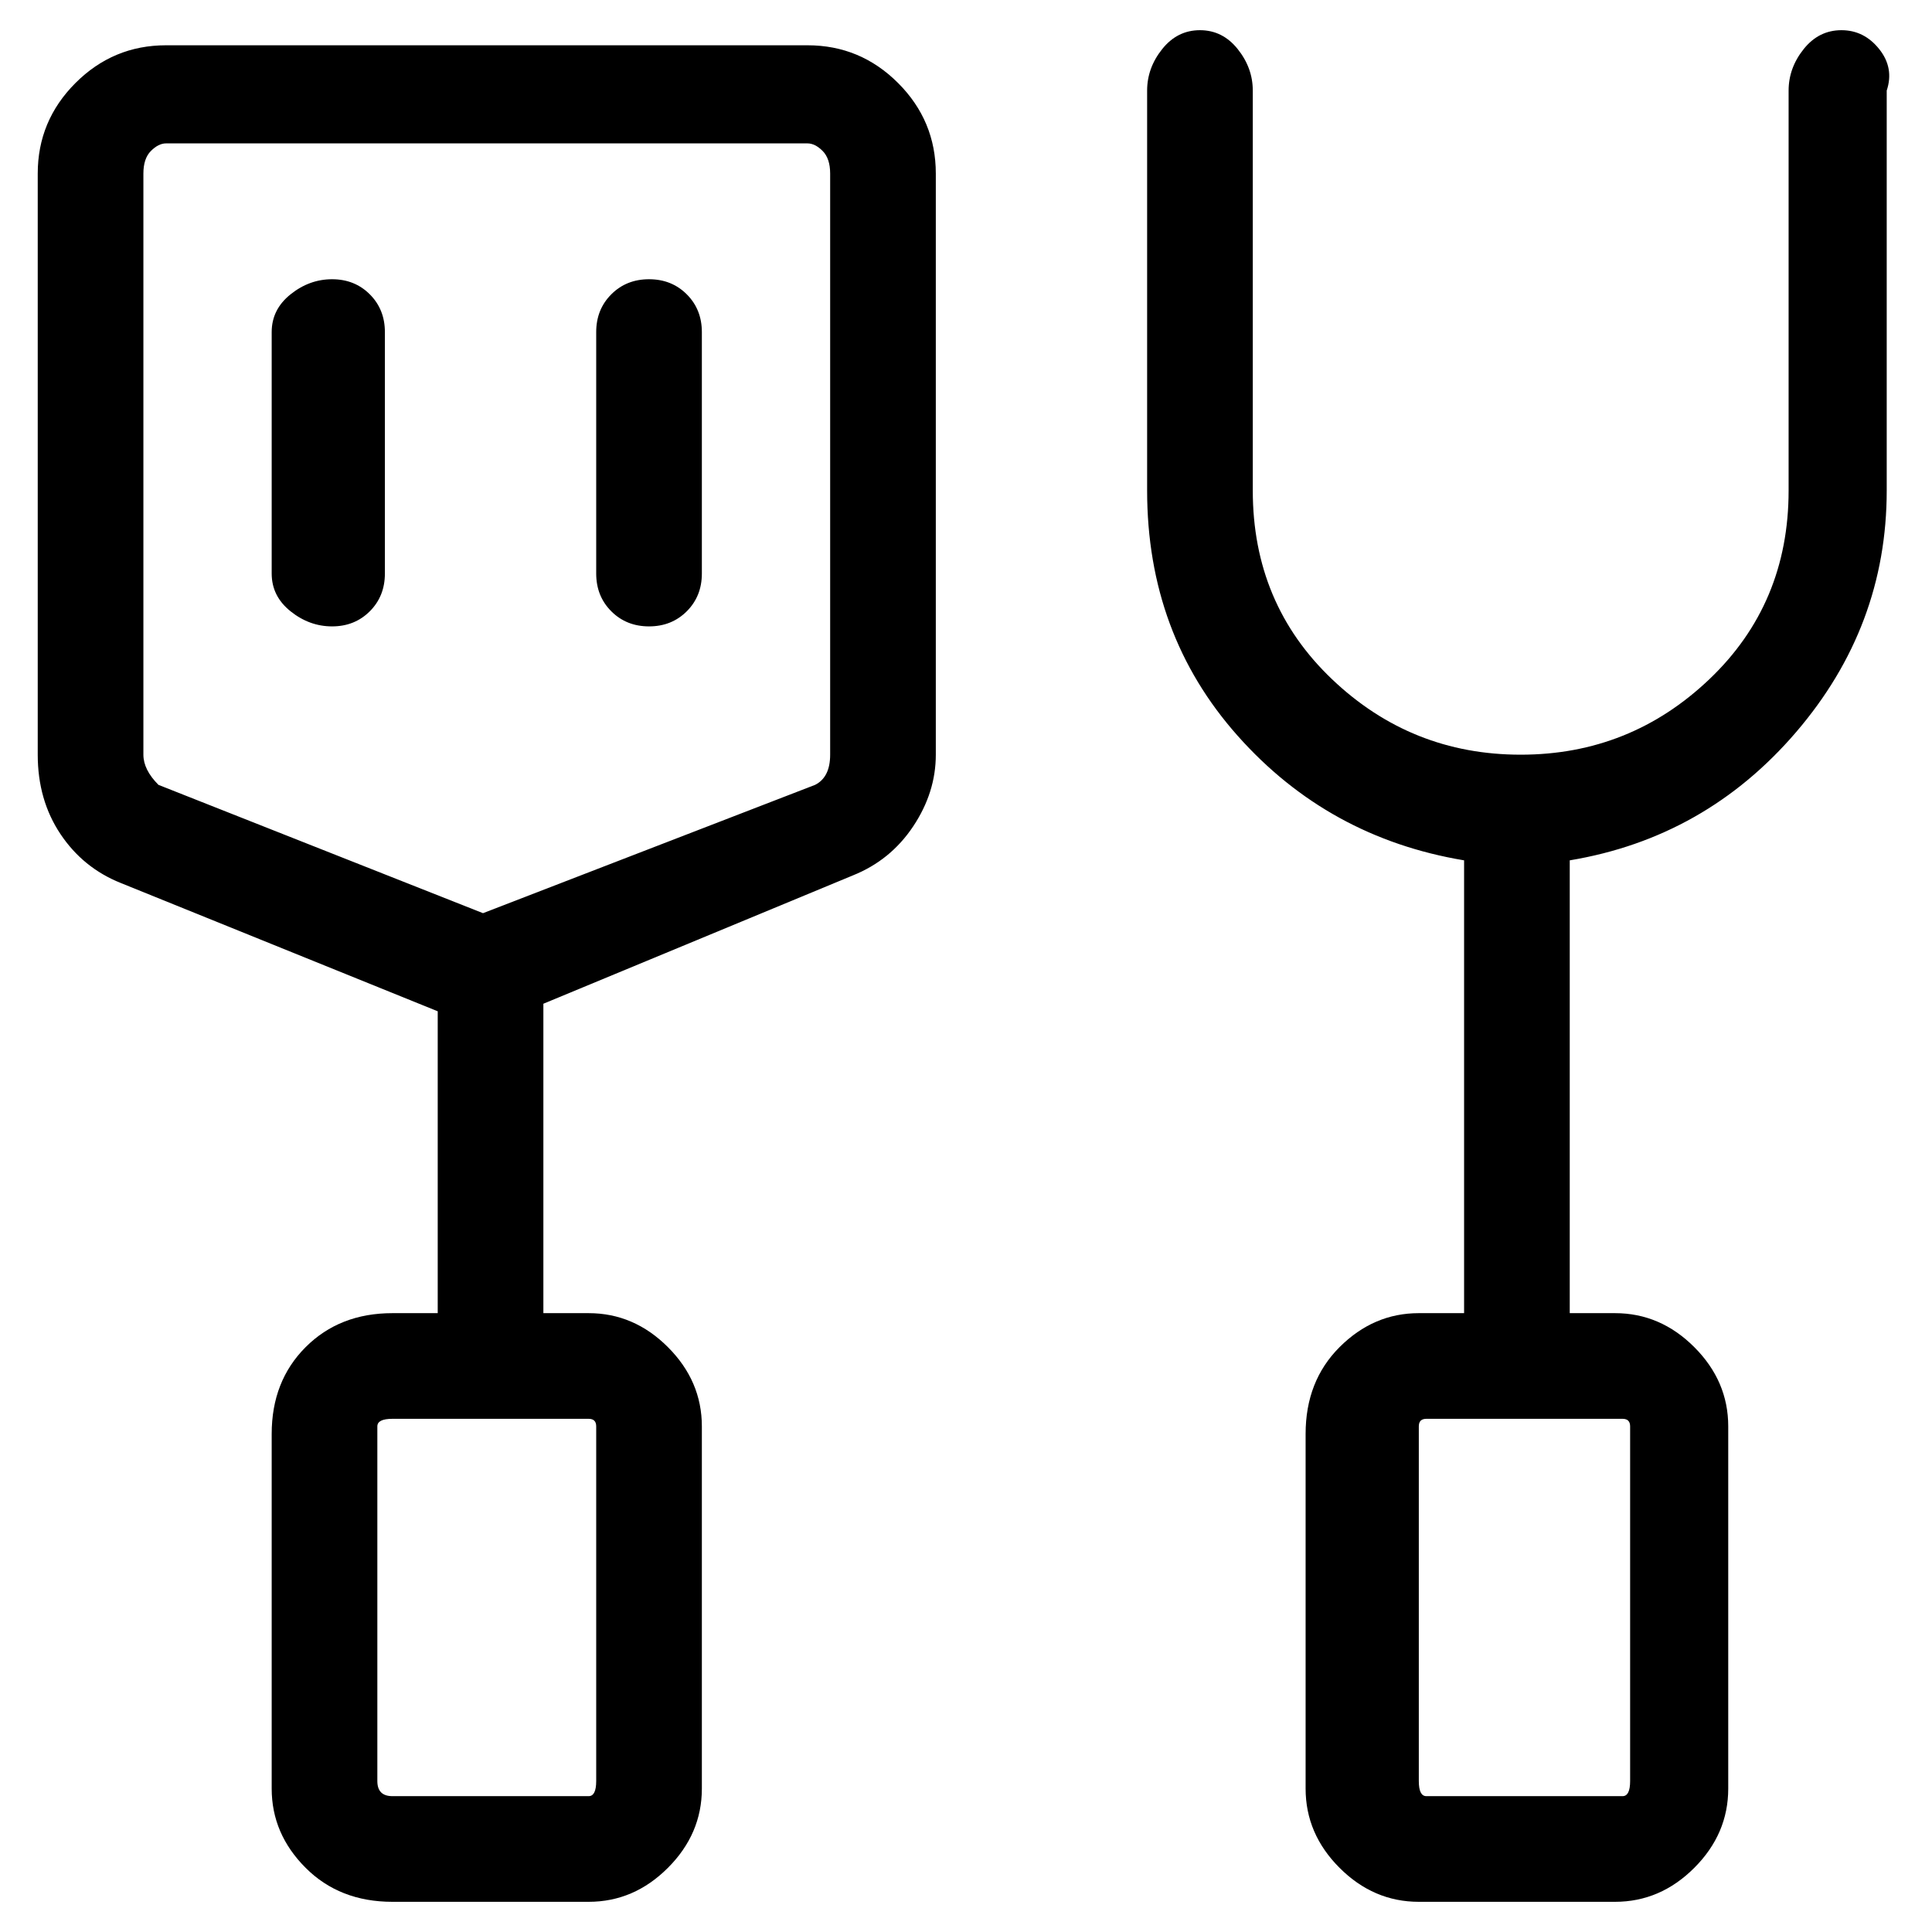 <svg viewBox="0 0 256 256" xmlns="http://www.w3.org/2000/svg">
  <path transform="scale(1, -1) translate(0, -256)" fill="currentColor" d="M107 250h-85q-7 0 -12 -5t-5 -12v-77q0 -6 3 -10.5t8 -6.5l42 -17v-40h-6q-7 0 -11.5 -4.5t-4.5 -11.5v-47q0 -6 4.5 -10.5t11.5 -4.5h26q6 0 10.5 4.5t4.5 10.5v48q0 6 -4.5 10.5t-10.5 4.5h-6v41l41 17q5 2 8 6.5t3 9.5v77q0 7 -5 12t-12 5zM79 67v-47q0 -2 -1 -2h-26 q-2 0 -2 2v47q0 1 2 1h26q1 0 1 -1zM110 156q0 -3 -2 -4l-44 -17l-43 17q-1 1 -1.5 2t-0.5 2v77q0 2 1 3t2 1h85q1 0 2 -1t1 -3v-77zM244 252q-3 0 -5 -2.5t-2 -5.5v-53q0 -15 -10.5 -25t-25 -10t-25 10t-10.5 25v53q0 3 -2 5.5t-5 2.5t-5 -2.5t-2 -5.5v-53q0 -19 12 -32.5 t30 -16.5v-60h-6q-6 0 -10.5 -4.5t-4.5 -11.5v-47q0 -6 4.5 -10.5t10.5 -4.5h26q6 0 10.5 4.5t4.5 10.5v48q0 6 -4.5 10.5t-10.5 4.5h-6v60q18 3 30 17t12 32v53q1 3 -1 5.5t-5 2.5zM216 67v-47q0 -2 -1 -2h-26q-1 0 -1 2v47q0 1 1 1h26q1 0 1 -1zM44 219q-3 0 -5.5 -2 t-2.5 -5v-32q0 -3 2.5 -5t5.5 -2t5 2t2 5v32q0 3 -2 5t-5 2zM86 219q-3 0 -5 -2t-2 -5v-32q0 -3 2 -5t5 -2t5 2t2 5v32q0 3 -2 5t-5 2z" />
</svg>